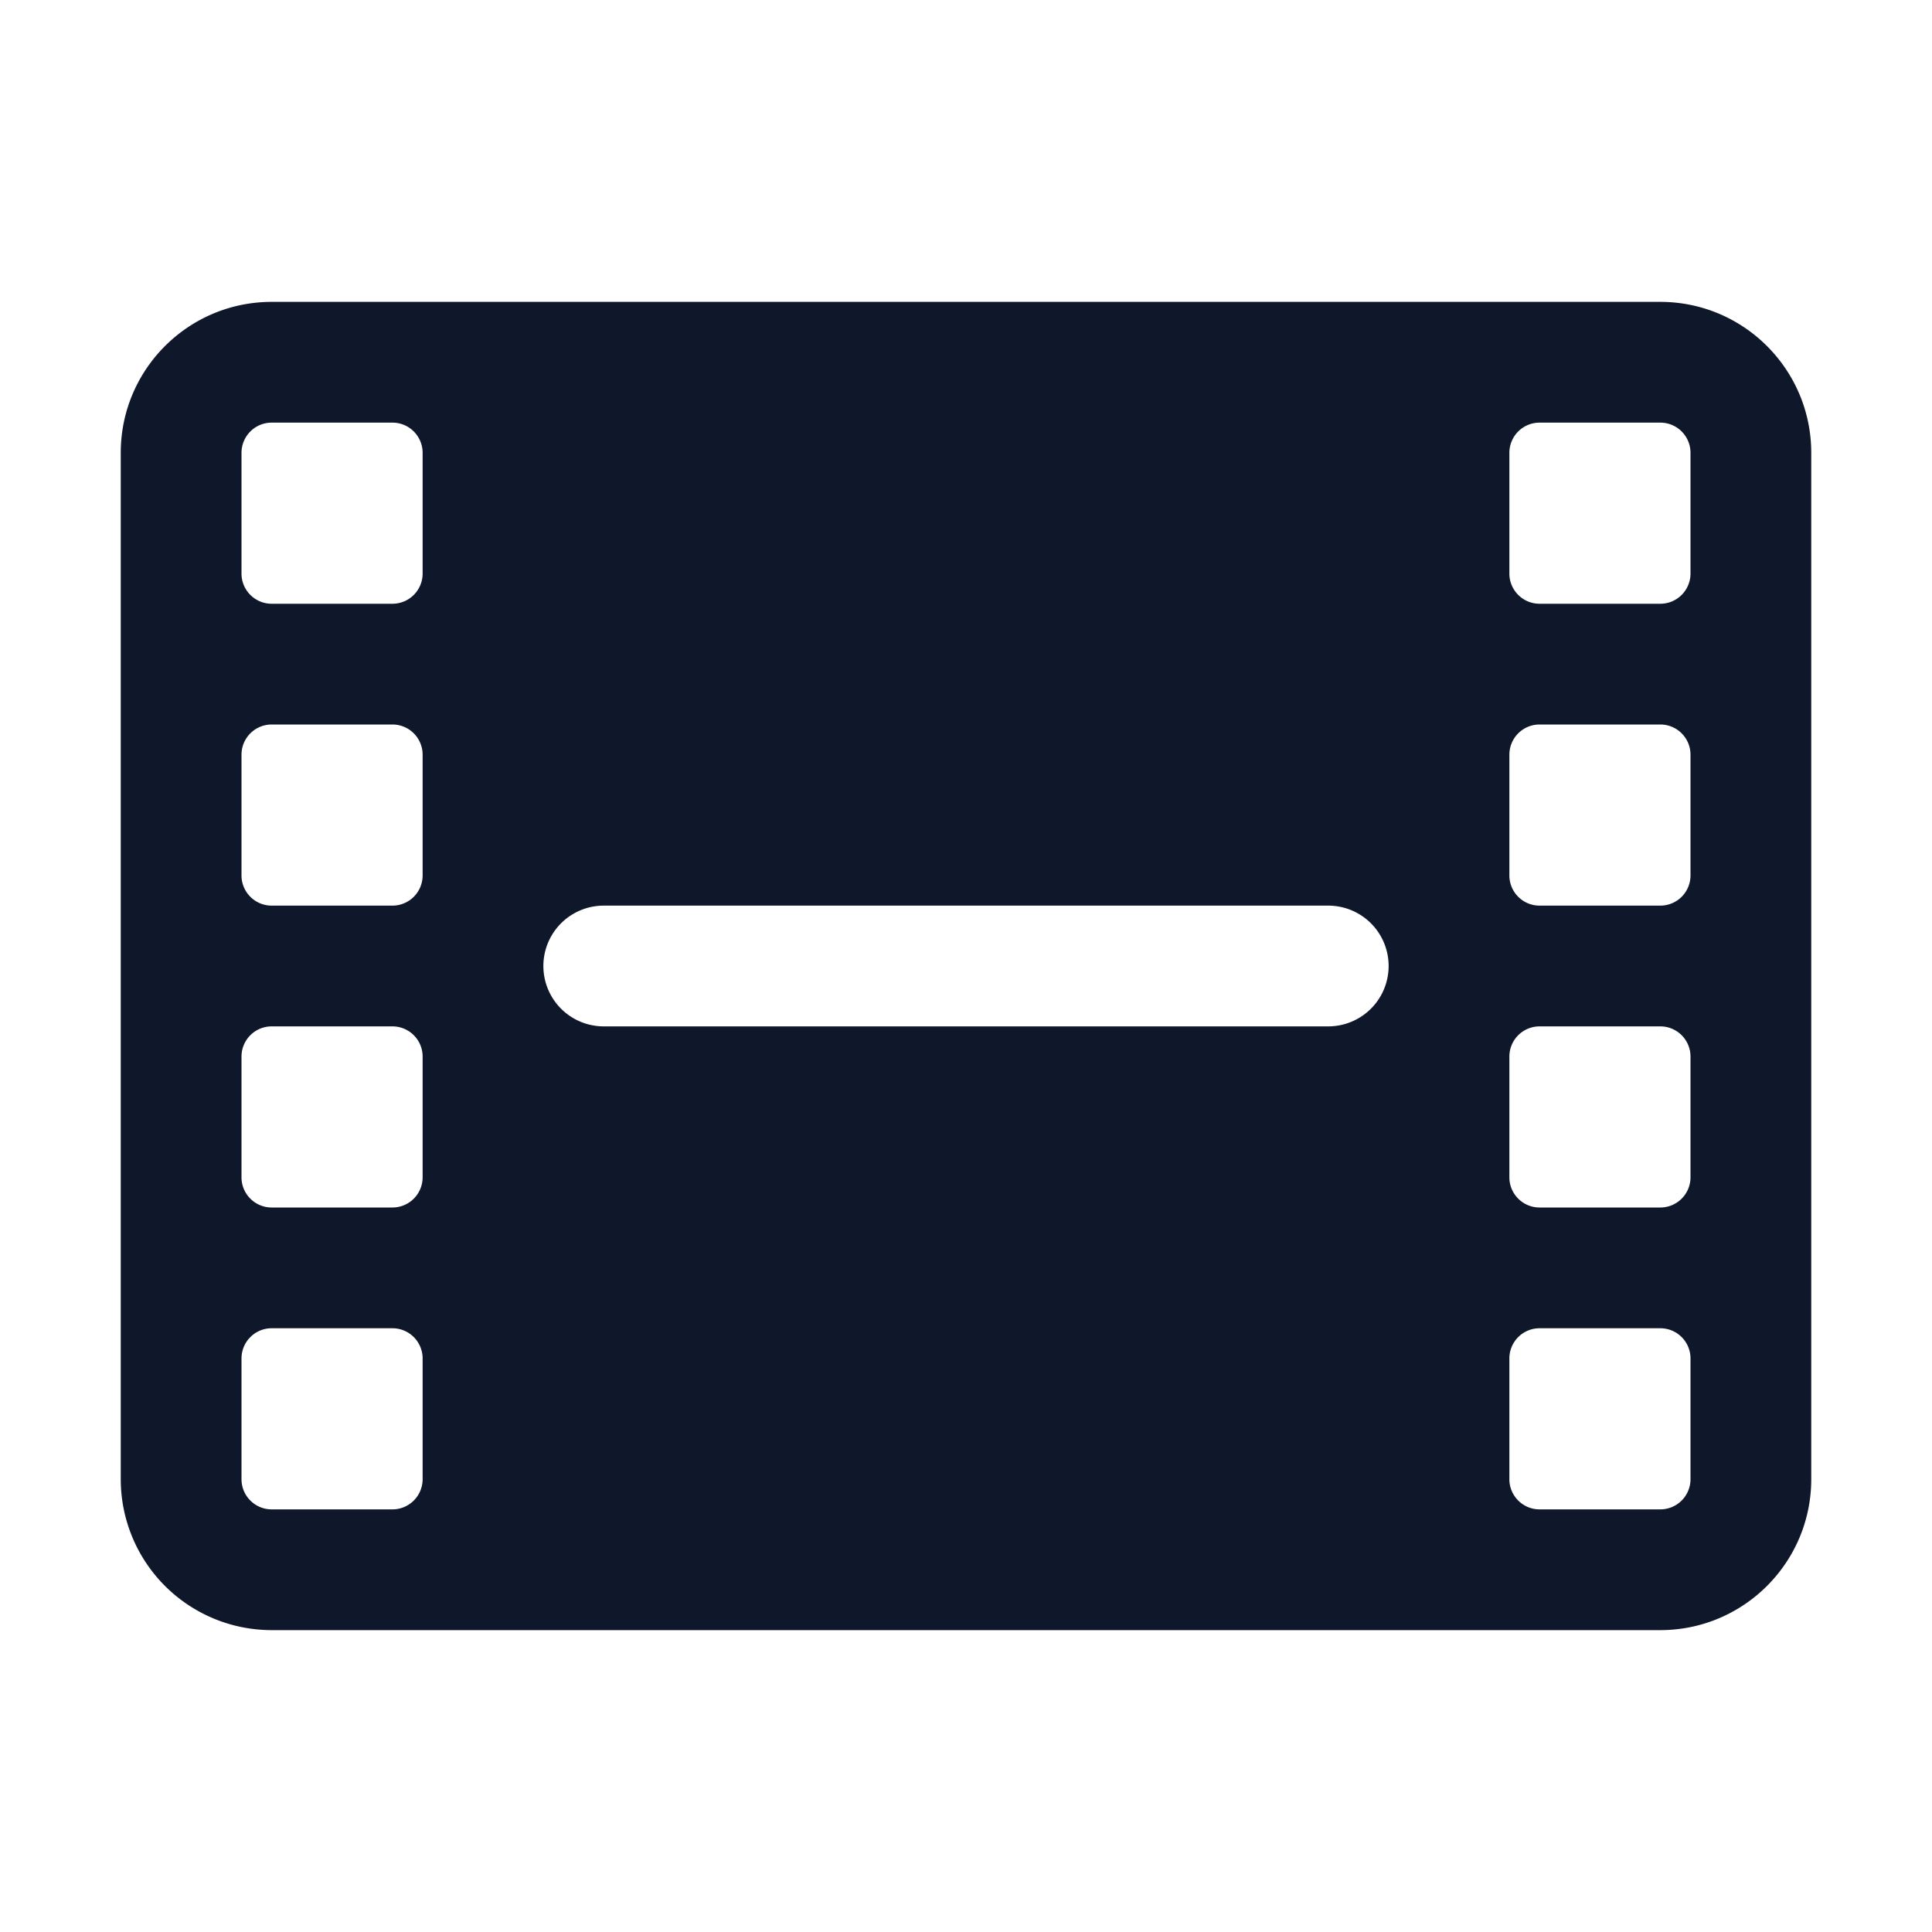 <svg fill="none" xmlns="http://www.w3.org/2000/svg" viewBox="0 0 24 24" width="20" height="20"><path fill-rule="evenodd" clip-rule="evenodd" d="M1.5 5.625c0-1.036.84-1.875 1.875-1.875h17.25c1.035 0 1.875.84 1.875 1.875v12.75c0 1.035-.84 1.875-1.875 1.875H3.375A1.875 1.875 0 011.5 18.375V5.625zm1.5 0v1.5c0 .207.168.375.375.375h1.5a.375.375 0 00.375-.375v-1.5a.375.375 0 00-.375-.375h-1.5A.375.375 0 003 5.625zm16.125-.375a.375.375 0 00-.375.375v1.5c0 .207.168.375.375.375h1.5A.375.375 0 0021 7.125v-1.5a.375.375 0 00-.375-.375h-1.5zM21 9.375A.375.375 0 0020.625 9h-1.5a.375.375 0 00-.375.375v1.5c0 .207.168.375.375.375h1.5a.375.375 0 00.375-.375v-1.5zm0 3.75a.375.375 0 00-.375-.375h-1.5a.375.375 0 00-.375.375v1.5c0 .207.168.375.375.375h1.5a.375.375 0 00.375-.375v-1.5zm0 3.75a.375.375 0 00-.375-.375h-1.5a.375.375 0 00-.375.375v1.5c0 .207.168.375.375.375h1.5a.375.375 0 00.375-.375v-1.5zM4.875 18.75a.375.375 0 00.375-.375v-1.5a.375.375 0 00-.375-.375h-1.5a.375.375 0 00-.375.375v1.5c0 .207.168.375.375.375h1.5zM3.375 15h1.5a.375.375 0 00.375-.375v-1.5a.375.375 0 00-.375-.375h-1.5a.375.375 0 00-.375.375v1.5c0 .207.168.375.375.375zm0-3.75h1.5a.375.375 0 00.375-.375v-1.5A.375.375 0 004.875 9h-1.5A.375.375 0 003 9.375v1.5c0 .207.168.375.375.375zm4.125 0a.75.75 0 000 1.5h9a.75.75 0 000-1.5h-9z" fill="#0F172A"/></svg>